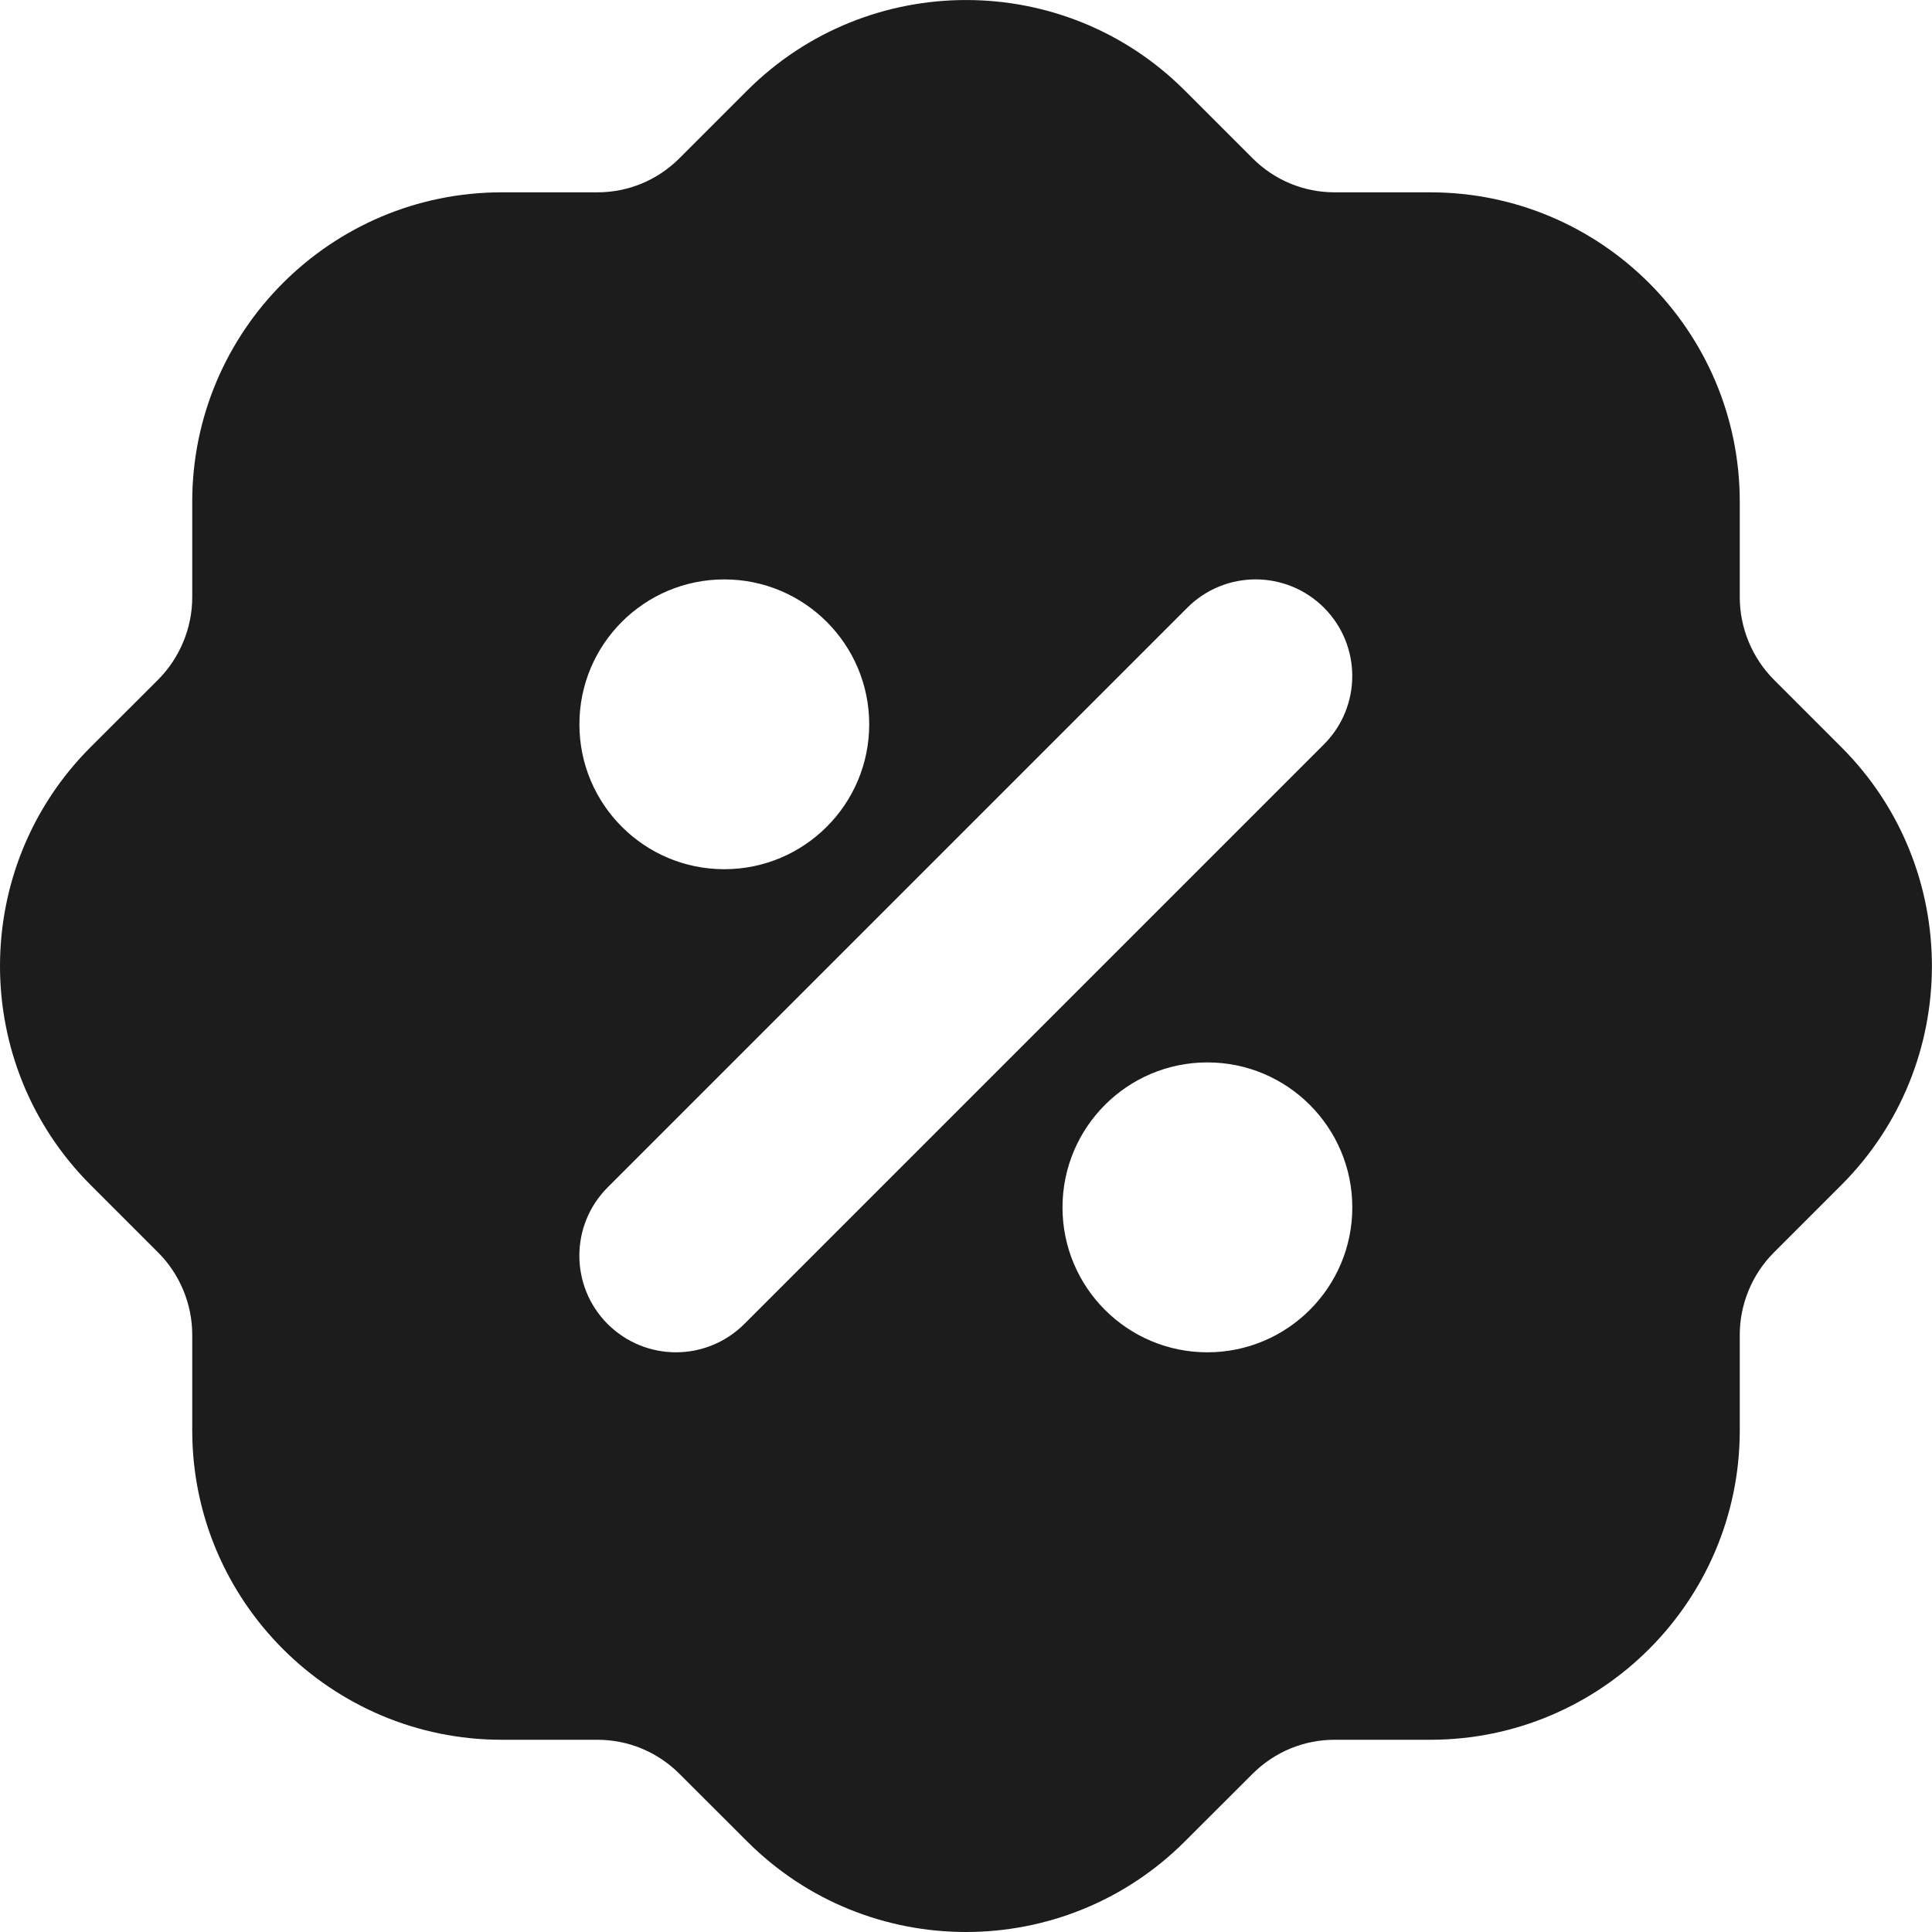 <svg width="20" height="20" viewBox="0 0 20 20" fill="none" xmlns="http://www.w3.org/2000/svg">
<path fill-rule="evenodd" clip-rule="evenodd" d="M19.063 7.736L18.363 7.036C18.139 6.811 18.01 6.501 18.01 6.184V5.194C18.01 3.426 16.574 1.991 14.806 1.991H13.817C13.496 1.991 13.194 1.866 12.965 1.637L12.265 0.937C11.016 -0.313 8.984 -0.311 7.735 0.937L7.035 1.637C6.806 1.866 6.504 1.991 6.183 1.991H5.194C3.427 1.991 1.99 3.426 1.99 5.194V6.184C1.99 6.501 1.861 6.811 1.637 7.036L0.936 7.736C-0.312 8.985 -0.312 11.015 0.936 12.265L1.637 12.966C1.861 13.189 1.99 13.5 1.99 13.816V14.807C1.99 16.574 3.427 18.01 5.194 18.01H6.183C6.504 18.01 6.806 18.135 7.035 18.364L7.735 19.063C8.36 19.688 9.179 20 10 20C10.821 20 11.64 19.687 12.265 19.063L12.965 18.364C13.194 18.135 13.496 18.01 13.817 18.01H14.806C16.574 18.01 18.01 16.574 18.01 14.807V13.816C18.01 13.5 18.139 13.189 18.363 12.966L19.064 12.265C20.311 11.015 20.311 8.985 19.063 7.736M12.291 6.291L6.29 12.292C5.9 12.683 5.9 13.315 6.29 13.706C6.486 13.901 6.742 13.999 6.998 13.999C7.253 13.999 7.509 13.901 7.705 13.706L13.706 7.705C14.096 7.314 14.096 6.682 13.706 6.291C13.314 5.9 12.682 5.9 12.291 6.291M7.498 8.998C8.326 8.998 8.998 8.326 8.998 7.498C8.998 6.67 8.326 5.998 7.498 5.998C6.669 5.998 5.998 6.67 5.998 7.498C5.998 8.326 6.669 8.998 7.498 8.998M12.499 10.998C11.67 10.998 10.999 11.671 10.999 12.499C10.999 13.327 11.67 13.999 12.499 13.999C13.327 13.999 13.999 13.327 13.999 12.499C13.999 11.671 13.327 10.998 12.499 10.998" fill="#1C1C1C"/>
</svg>
